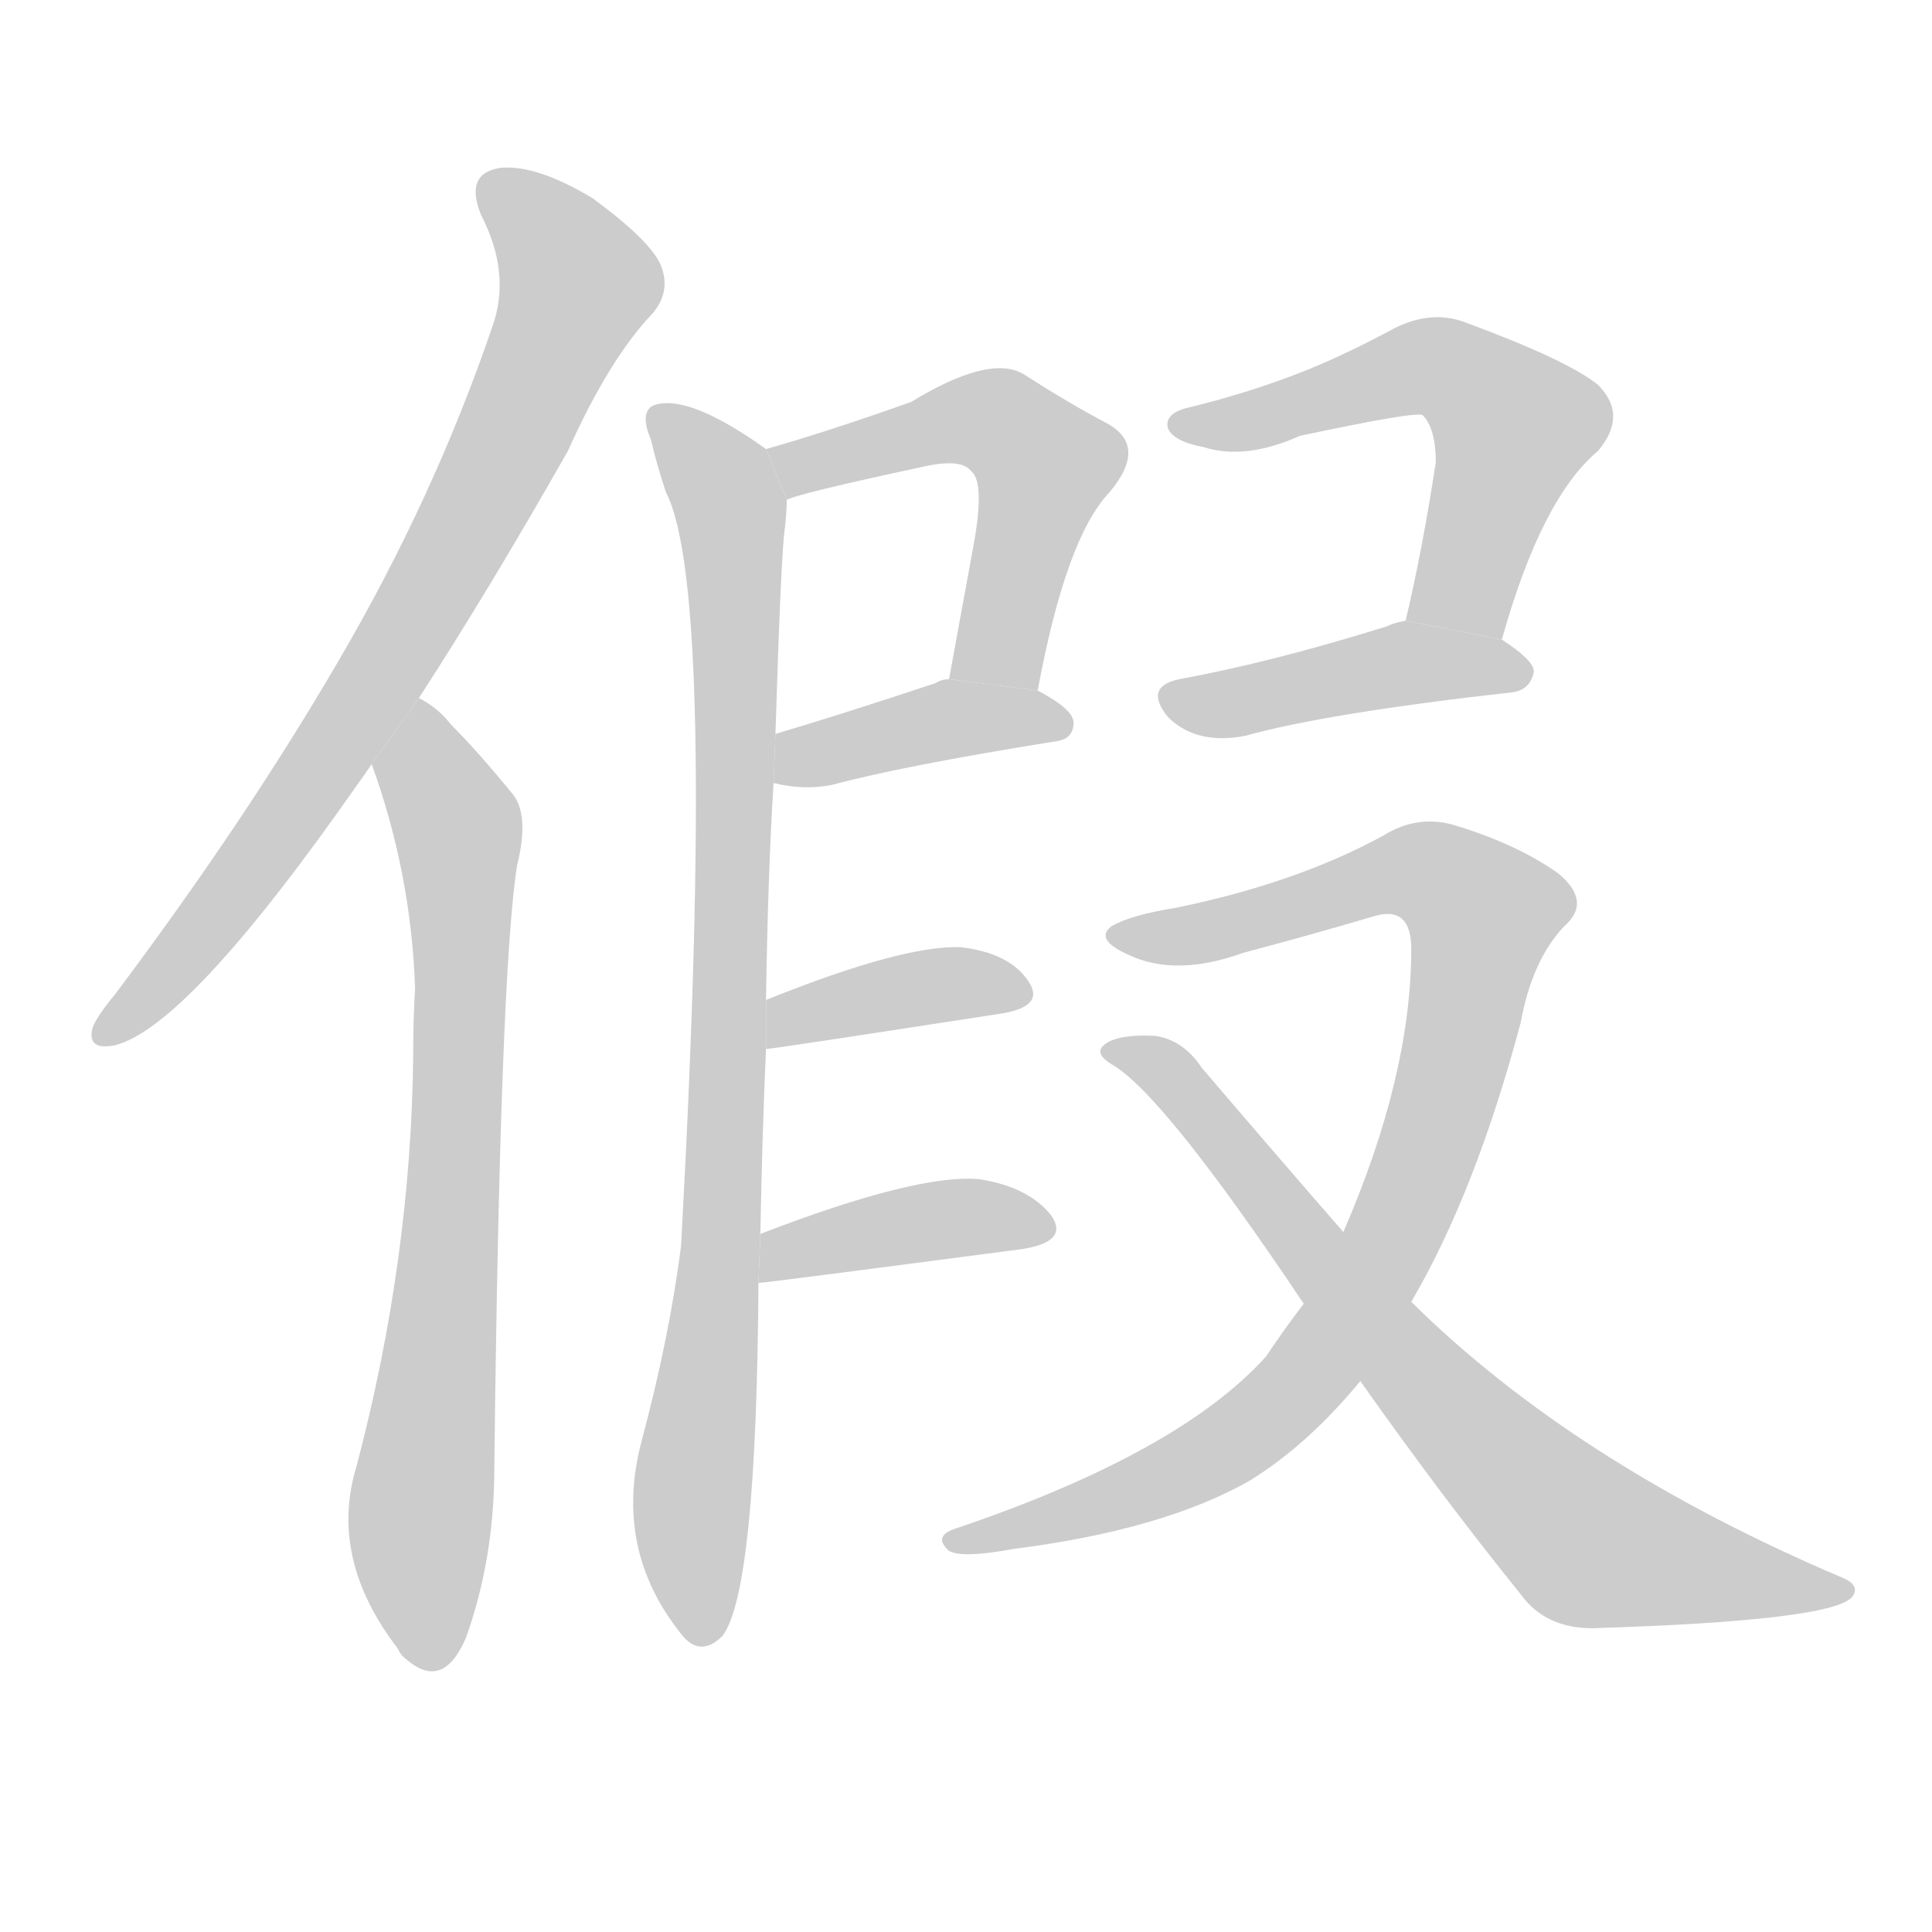 <!--
AnimCJK 2016-2017 Copyright Francois Mizessyn, http://gooo.free.fr/animCJK/
Derived from:
    MakeMeAHanzi project - https://github.com/skishore/makemeahanzi
    Arphic PL KaitiM GB - https://apps.ubuntu.com/cat/applications/precise/fonts-arphic-gkai00mp/
    Arphic PL UKai - https://apps.ubuntu.com/cat/applications/fonts-arphic-ukai/
You can redistribute and/or modify this file under the terms of the Arphic Public License
as published by Arphic Technology Co., Ltd.
You should have received a copy of this license (the directory "APL") along with this file;
if not, see http://ftp.gnu.org/non-gnu/chinese-fonts-truetype/LICENSE.
-->
<svg id="z20551" class="acjk" version="1.1" viewBox="0 0 1024 1024" xmlns="http://www.w3.org/2000/svg" xmlns:xlink="http://www.w3.org/1999/xlink">
<style>
<![CDATA[
	@keyframes z20551k {
		from {
			stroke:#c00;
			stroke-dashoffset:3000;
		}
		75% {
			stroke:#c00;
			stroke-dashoffset:0;
		}
		to {
			stroke:#000;
		}
	}
	#z20551 path[clip-path] {
		animation:z20551k 1s linear both;
		stroke-dasharray:3000;
		stroke-width:128;
		stroke-linecap:round;
		fill:none;
	}
	#z20551 path[clip-path="url(#z20551c1)"] {animation-delay:1s;}
	#z20551 path[clip-path="url(#z20551c2)"] {animation-delay:2s;}
	#z20551 path[clip-path="url(#z20551c3)"] {animation-delay:3s;}
	#z20551 path[clip-path="url(#z20551c4)"] {animation-delay:4s;}
	#z20551 path[clip-path="url(#z20551c5)"] {animation-delay:5s;}
	#z20551 path[clip-path="url(#z20551c6)"] {animation-delay:6s;}
	#z20551 path[clip-path="url(#z20551c7)"] {animation-delay:7s;}
	#z20551 path[clip-path="url(#z20551c8)"] {animation-delay:8s;}
	#z20551 path[clip-path="url(#z20551c9)"] {animation-delay:9s;}
	#z20551 path[clip-path="url(#z20551c10)"] {animation-delay:10s;}
	#z20551 path[clip-path="url(#z20551c11)"] {animation-delay:11s;}
	#z20551 path {fill:#ccc;}
]]>
</style>
<g transform="scale(1,-1) translate(0,-900)">
	<path id="z20551d1" d="M222 530Q259 587 301 661Q323 710 346 734Q356 746 350 760Q344 773 314 795Q284 813 265 811Q246 808 255 786Q271 755 261 727Q230 636 179 549Q130 465 61 373Q51 361 49 355Q46 343 61 346Q100 356 190 485Q193 489 197 495L222 530Z"/>
	<path id="z20551d2" d="M197 495Q218 437 220 376Q219 360 219 341Q218 233 189 123Q174 74 211 26Q212 23 216 20Q235 4 247 32Q262 74 262 122Q265 383 274 441Q281 469 271 480Q253 502 239 516Q232 525 222 530L197 495Z"/>
	<path id="z20551d3" d="M550 534Q565 615 588 639Q609 664 586 676Q567 686 542 702Q524 712 483 687Q438 671 406 662L417 635Q421 638 491 653Q510 657 515 650Q522 644 516 611Q510 578 503 540L550 534Z"/>
	<path id="z20551d4" d="M410 485Q426 481 441 484Q478 494 559 507Q569 508 569 517Q569 524 550 534L503 540Q499 540 496 538Q448 522 411 511L410 485Z"/>
	<path id="z20551d5" d="M403 246Q404 300 406 344L406 370Q407 437 410 485L411 511Q414 608 416 620Q417 629 417 635L406 662Q364 692 346 685Q339 681 345 667Q348 654 353 639Q380 587 361 240Q355 192 340 136Q325 79 361 34Q371 21 383 33Q401 57 402 220L403 246Z"/>
	<path id="z20551d6" d="M406 344Q409 344 532 363Q554 367 545 380Q535 395 509 398Q478 399 406 370L406 344Z"/>
	<path id="z20551d7" d="M402 220Q405 220 542 238Q567 242 557 256Q545 271 519 275Q486 278 403 246L402 220Z"/>
	<path id="z20551d8" d="M796 561Q817 636 847 661Q863 680 847 696Q831 709 777 729Q759 736 739 726Q715 713 693 704Q663 692 630 684Q617 681 619 673Q622 666 638 663Q660 656 689 669Q750 682 754 680Q761 673 761 655Q754 609 745 571L796 561Z"/>
	<path id="z20551d9" d="M745 571Q739 570 735 568Q674 549 625 540Q606 536 619 520Q634 505 660 510Q703 522 801 533Q811 534 813 544Q813 550 796 561L745 571Z"/>
	<path id="z20551d10" d="M691 209Q681 196 671 181Q625 130 507 90Q494 86 503 78Q510 74 537 79Q616 89 662 115Q693 134 721 168L748 210Q782 268 806 358Q812 391 829 409Q844 422 826 437Q805 452 773 462Q752 469 733 457Q687 432 624 419Q599 415 589 409Q580 402 598 394Q623 382 659 395Q693 404 727 414Q748 421 748 397Q748 330 712 247L691 209Z"/>
	<path id="z20551d11" d="M721 168Q764 107 806 55Q819 37 844 37Q973 41 982 54Q986 60 976 64Q835 124 748 210L712 247Q678 286 637 334Q627 349 612 351Q590 352 584 345Q581 341 589 336Q616 321 691 209L721 168Z"/>
	<defs>
		<clipPath id="z20551c1"><use xlink:href="#z20551d1"/></clipPath>
		<clipPath id="z20551c2"><use xlink:href="#z20551d2"/></clipPath>
		<clipPath id="z20551c3"><use xlink:href="#z20551d3"/></clipPath>
		<clipPath id="z20551c4"><use xlink:href="#z20551d4"/></clipPath>
		<clipPath id="z20551c5"><use xlink:href="#z20551d5"/></clipPath>
		<clipPath id="z20551c6"><use xlink:href="#z20551d6"/></clipPath>
		<clipPath id="z20551c7"><use xlink:href="#z20551d7"/></clipPath>
		<clipPath id="z20551c8"><use xlink:href="#z20551d8"/></clipPath>
		<clipPath id="z20551c9"><use xlink:href="#z20551d9"/></clipPath>
		<clipPath id="z20551c10"><use xlink:href="#z20551d10"/></clipPath>
		<clipPath id="z20551c11"><use xlink:href="#z20551d11"/></clipPath>
	</defs>
	<path pathLength="2999" clip-path="url(#z20551c1)" d="M260 806L304 734L197 534L56 352"/>
	<path pathLength="2999" clip-path="url(#z20551c2)" d="M223 524L245 451L222 20"/>
	<path pathLength="2999" clip-path="url(#z20551c3)" d="M412 659L510 678L555 655L515 540"/>
	<path pathLength="2999" clip-path="url(#z20551c4)" d="M416 492L564 518"/>
	<path pathLength="2999" clip-path="url(#z20551c5)" d="M351 678L389 611L369 33"/>
	<path pathLength="2999" clip-path="url(#z20551c6)" d="M414 353L541 375"/>
	<path pathLength="2999" clip-path="url(#z20551c7)" d="M409 228L554 248"/>
	<path pathLength="2999" clip-path="url(#z20551c8)" d="M623 675L750 706L785 696L807 669L768 567"/>
	<path pathLength="2999" clip-path="url(#z20551c9)" d="M621 531L806 544"/>
	<path pathLength="2999" clip-path="url(#z20551c10)" d="M597 403L767 434L791 413L768 326L681 159L508 84"/>
	<path pathLength="2999" clip-path="url(#z20551c11)" d="M591 344L837 85L976 58"/>
</g>
</svg>